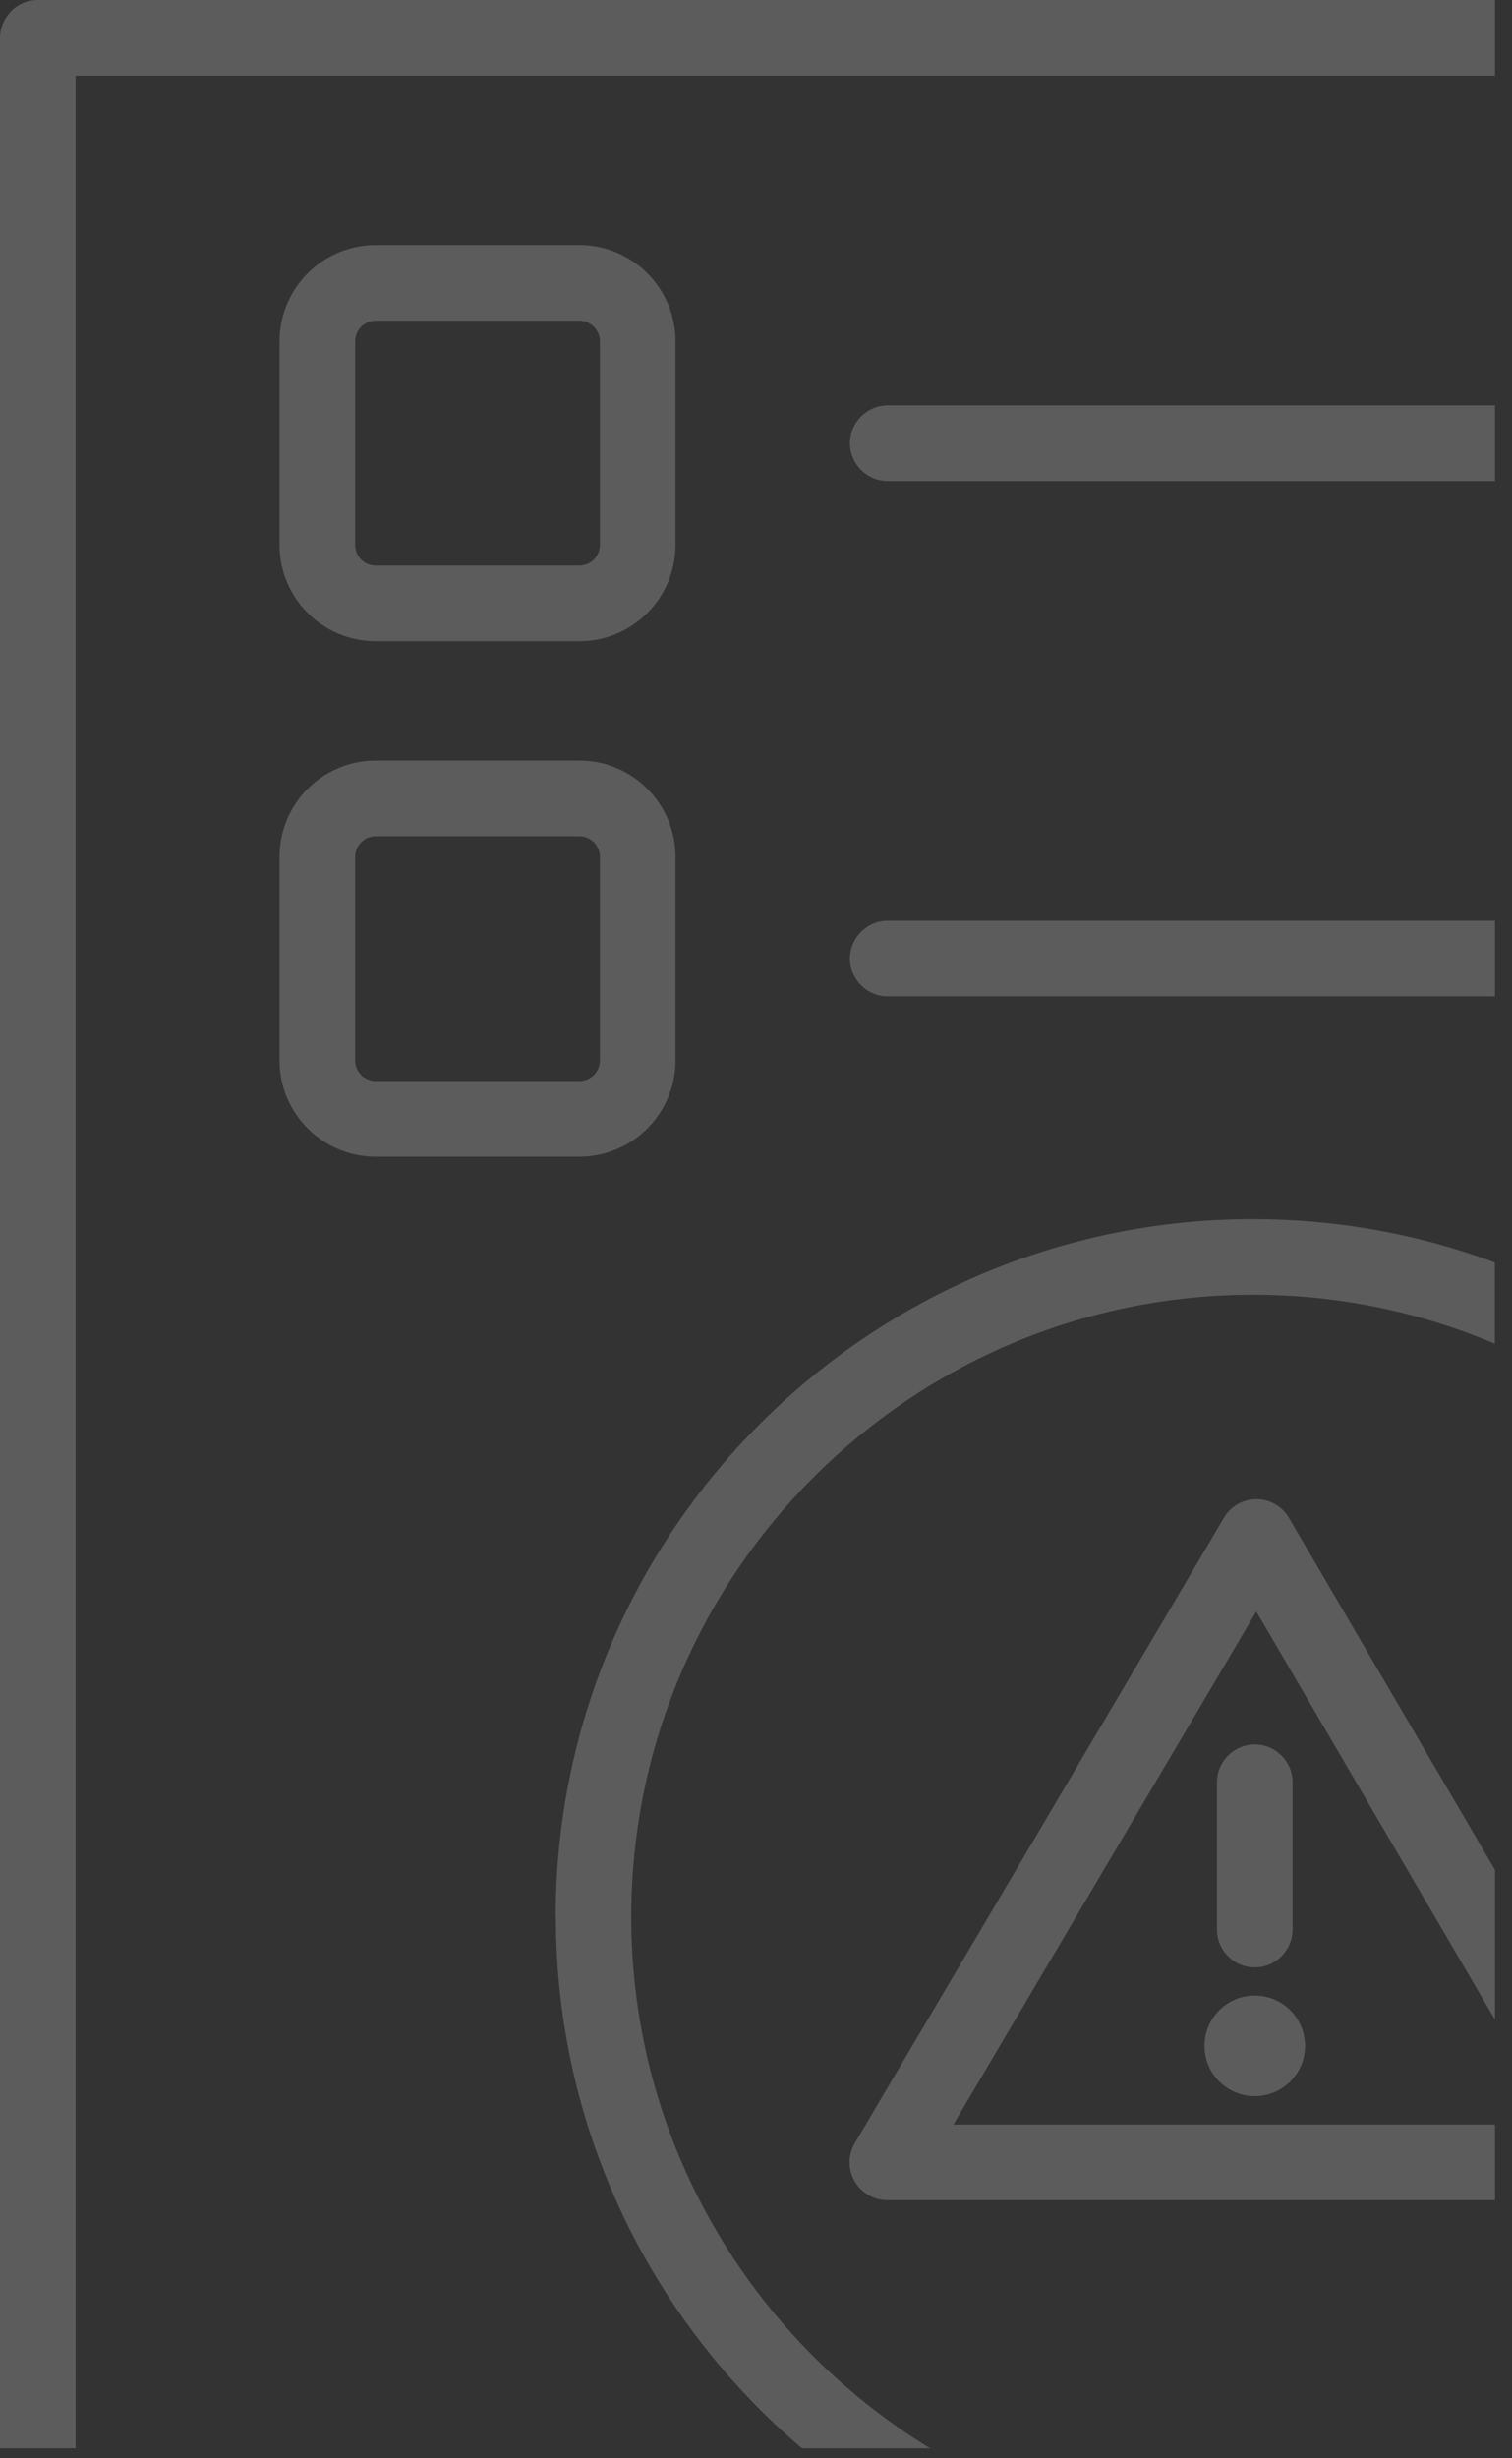 <svg width="80" height="130" fill="none" xmlns="http://www.w3.org/2000/svg"><rect width="100%" height="100%" fill="#333333" stroke="none"/><g opacity=".2" clip-path="url('#clip0_1318_14967')" fill="#fff"><path d="M19.88 33.91h10.77c2.81 0 5.09-2.28 5.09-5.09V18.05c0-2.81-2.28-5.09-5.09-5.09H19.88c-2.81 0-5.09 2.28-5.09 5.09v10.77c0 2.81 2.28 5.09 5.09 5.09Zm-1.09-15.86c0-.6.49-1.09 1.09-1.09h10.77c.6 0 1.09.49 1.09 1.09v10.77c0 .6-.49 1.09-1.09 1.09H19.88c-.6 0-1.09-.49-1.09-1.09V18.05ZM35.74 56.08V45.31c0-2.81-2.28-5.09-5.09-5.09H19.88c-2.81 0-5.09 2.28-5.09 5.09v10.77c0 2.81 2.28 5.09 5.09 5.09h10.77c2.81 0 5.09-2.28 5.09-5.09Zm-16.95 0V45.31c0-.6.49-1.09 1.09-1.09h10.77c.6 0 1.09.49 1.09 1.09v10.77c0 .6-.49 1.09-1.09 1.09H19.88c-.6 0-1.09-.49-1.09-1.09ZM44.97 23.44c0 1.1.9 2 2 2h32.14v-4H46.97c-1.1 0-2 .9-2 2ZM44.97 50.69c0 1.1.9 2 2 2h32.14v-4H46.97c-1.1 0-2 .9-2 2ZM29.41 101.37c0 11.25 5.06 21.33 13.02 28.1h6.78c-9.47-5.78-15.81-16.21-15.81-28.1 0-18.14 14.76-32.9 32.9-32.9 4.53 0 8.86.92 12.79 2.59v-4.3c-3.99-1.48-8.3-2.29-12.79-2.29-20.35 0-36.9 16.55-36.9 36.9h.01Z"/><path d="m50.45 112.34 16.02-27.12 12.64 21.6V98.9L68.2 80.27c-.36-.61-1.01-.99-1.72-.99s-1.36.37-1.72.98l-19.53 33.07c-.37.62-.37 1.38-.02 2.01.36.62 1.02 1.01 1.74 1.01h32.16v-4H50.45v-.01Z"/><path d="M64.39 94.25v7.79c0 1.1.9 2 2 2s2-.9 2-2v-7.79c0-1.1-.9-2-2-2s-2 .9-2 2ZM66.39 105.53c-1.47 0-2.66 1.19-2.66 2.66 0 1.47 1.19 2.66 2.66 2.66 1.47 0 2.66-1.19 2.66-2.66 0-1.47-1.19-2.66-2.66-2.66ZM4 4h75.1V0H2C1.47 0 .96.21.59.59.22.97 0 1.47 0 2v127.47h4V4Z"/></g><defs><clipPath id="clip0_1318_14967"><path fill="#fff" d="M0 0h79.1v129.47H0z"/></clipPath></defs></svg>